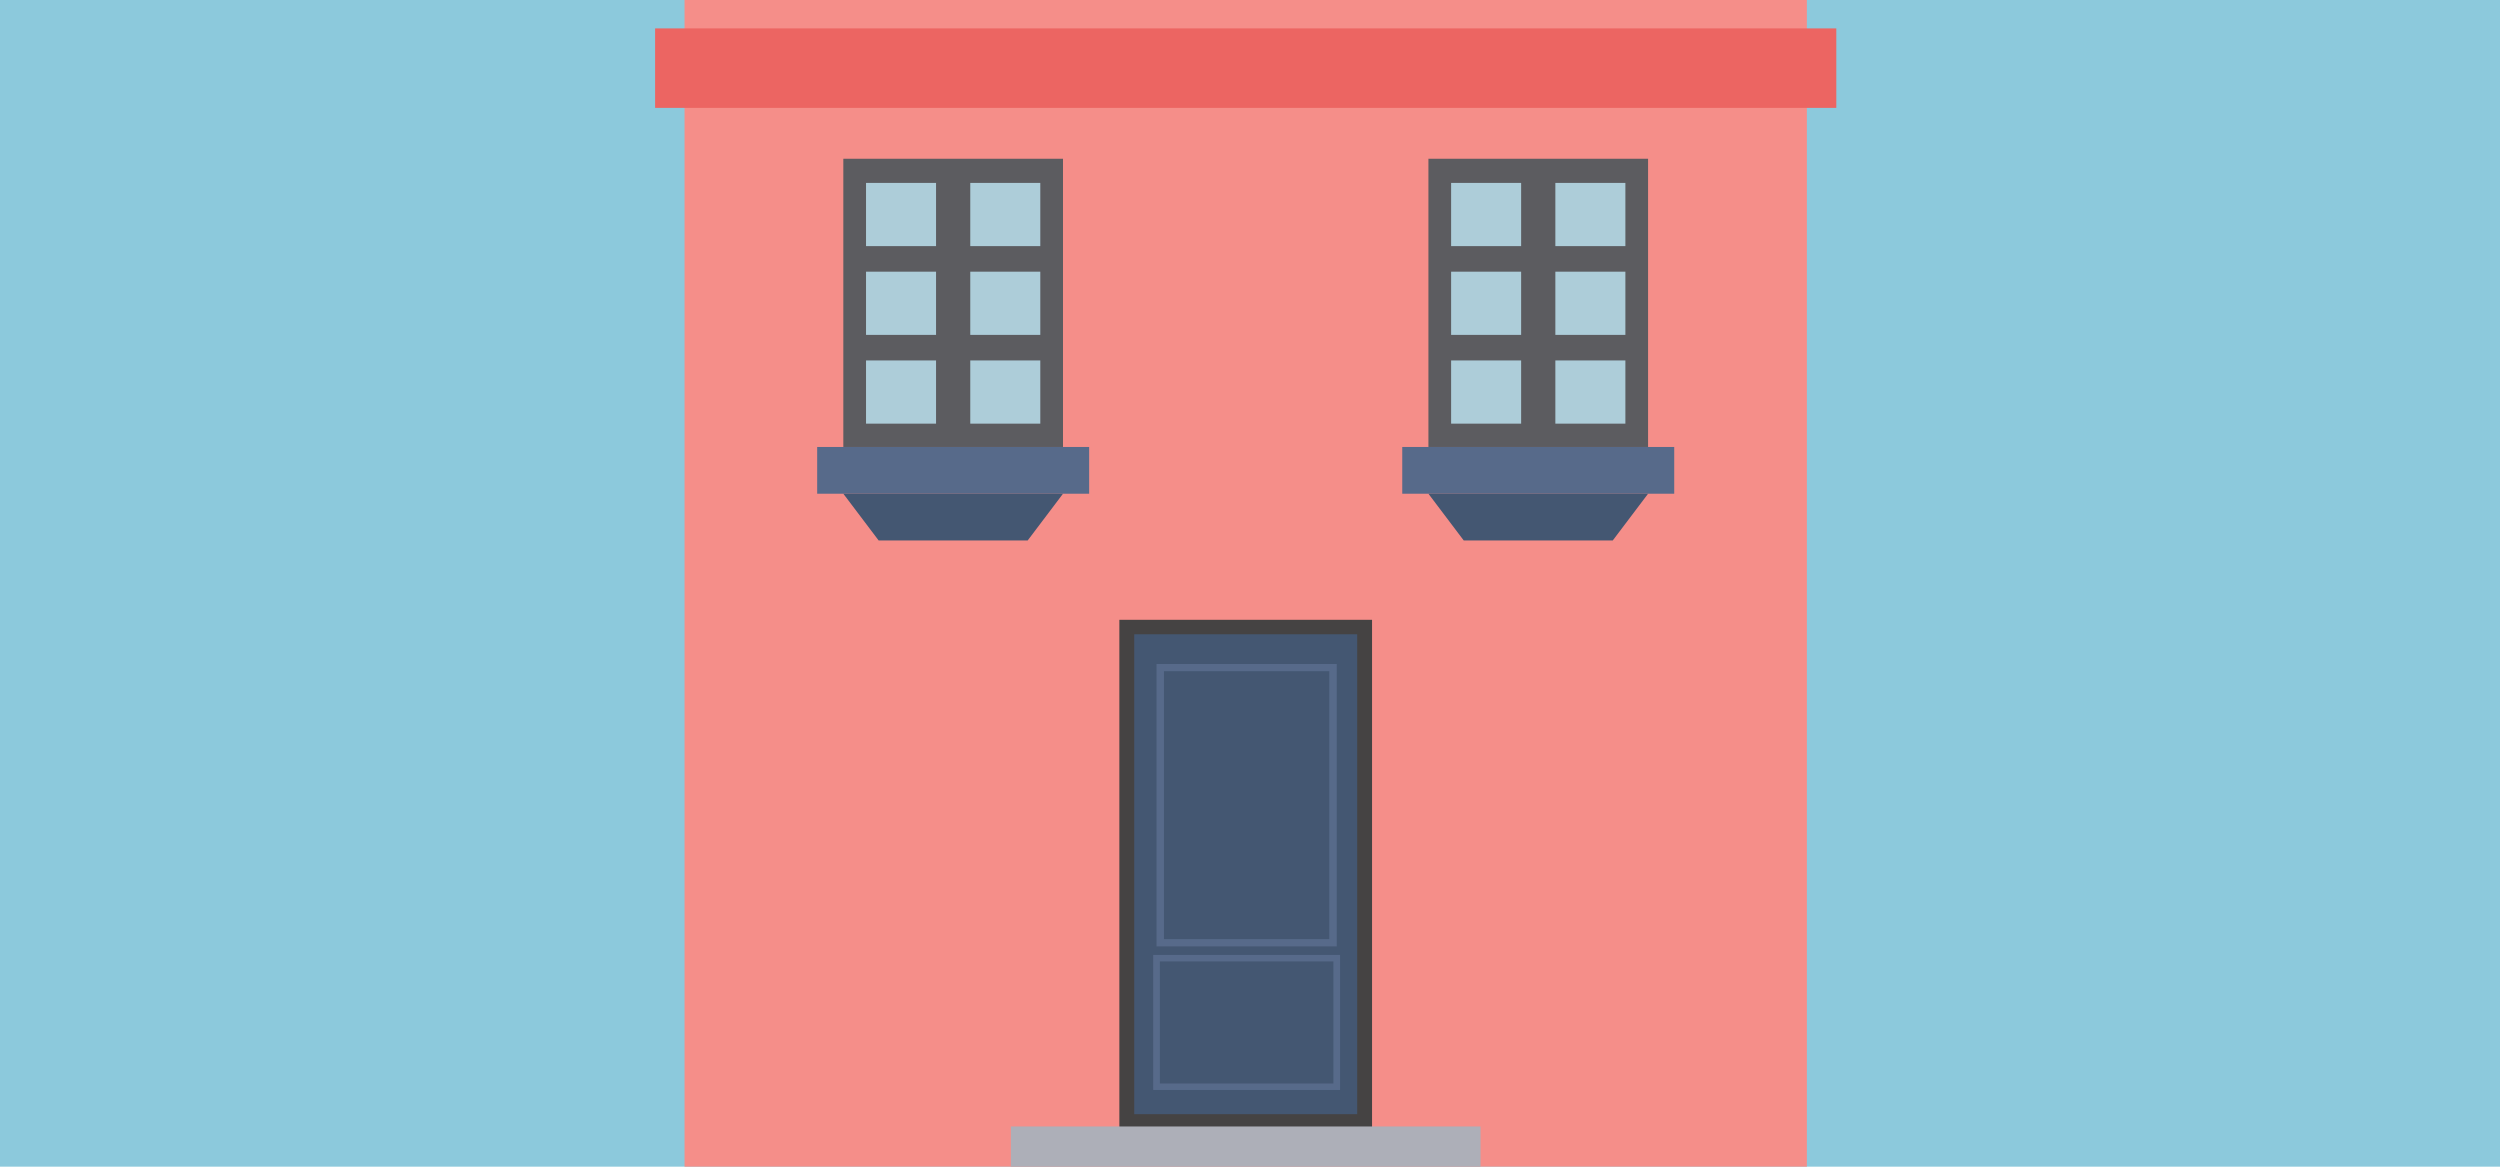 <?xml version="1.0" encoding="utf-8"?>
<!-- Generator: Adobe Illustrator 16.0.0, SVG Export Plug-In . SVG Version: 6.00 Build 0)  -->
<!DOCTYPE svg PUBLIC "-//W3C//DTD SVG 1.1//EN" "http://www.w3.org/Graphics/SVG/1.1/DTD/svg11.dtd">
<svg version="1.1" id="Layer_1" xmlns="http://www.w3.org/2000/svg" xmlns:xlink="http://www.w3.org/1999/xlink" x="0px" y="0px"
	 width="1350px" height="630px" viewBox="0 0 1350 630" enable-background="new 0 0 1350 630" xml:space="preserve">
<rect x="-5.639" y="-2" fill="#8CC9DC" width="1360.639" height="643.264"/>
<g>
	<rect x="369.654" y="-1.8" fill="#F58E89" width="606.05" height="632.407"/>
	<rect x="353.754" y="15.339" fill="#EC6562" width="637.853" height="42.916"/>
	<g>
		<rect x="455.396" y="85.725" fill="#5C5C60" width="118.624" height="155.641"/>
		<g>
			<rect x="467.659" y="98.774" fill="#ADCDD9" width="37.808" height="34.13"/>
			<rect x="523.947" y="98.774" fill="#ADCDD9" width="37.811" height="34.13"/>
		</g>
		<g>
			<rect x="467.659" y="146.71" fill="#ADCDD9" width="37.808" height="34.129"/>
			<rect x="523.947" y="146.71" fill="#ADCDD9" width="37.811" height="34.129"/>
		</g>
		<g>
			<rect x="467.659" y="194.641" fill="#ADCDD9" width="37.808" height="34.13"/>
			<rect x="523.947" y="194.641" fill="#ADCDD9" width="37.811" height="34.13"/>
		</g>
		<rect x="441.274" y="241.365" fill="#576A8A" width="146.865" height="25.246"/>
		<polygon fill="#445772" points="554.946,291.852 474.47,291.852 455.396,266.61 574.019,266.61 		"/>
	</g>
	<g>
		<rect x="771.346" y="85.725" fill="#5C5C60" width="118.614" height="155.641"/>
		<g>
			<rect x="783.604" y="98.774" fill="#ADCDD9" width="37.808" height="34.13"/>
			<rect x="839.894" y="98.774" fill="#ADCDD9" width="37.812" height="34.13"/>
		</g>
		<g>
			<rect x="783.604" y="146.71" fill="#ADCDD9" width="37.808" height="34.129"/>
			<rect x="839.894" y="146.71" fill="#ADCDD9" width="37.812" height="34.129"/>
		</g>
		<g>
			<rect x="783.604" y="194.641" fill="#ADCDD9" width="37.808" height="34.13"/>
			<rect x="839.894" y="194.641" fill="#ADCDD9" width="37.812" height="34.13"/>
		</g>
		<rect x="757.218" y="241.365" fill="#576A8A" width="146.866" height="25.246"/>
		<polygon fill="#445772" points="870.888,291.852 790.416,291.852 771.346,266.61 889.96,266.61 		"/>
	</g>
	<g>
		<g>
			<rect x="608.472" y="338.598" fill="#445772" width="128.419" height="266.969"/>
			<path fill="#454343" d="M740.906,609.475h-136.45v-274.78h136.45V609.475z M612.483,601.655h120.398V342.509H612.483V601.655z"/>
		</g>
		<g>
			<path fill="#576A8A" d="M723.638,588.58H622.729v-72.91h100.909V588.58z M626.32,585.084h93.729v-65.923H626.32V585.084
				L626.32,585.084z"/>
		</g>
		<g>
			<path fill="#576A8A" d="M721.846,511.06h-97.32V358.546h97.32V511.06z M628.537,507.148h89.287V362.453h-89.287V507.148
				L628.537,507.148z"/>
		</g>
	</g>
	<rect x="545.873" y="608.279" fill="#ADAFB8" width="253.612" height="22.721"/>
	<path fill="#EC6562" d="M452.477,113.997"/>
</g>
</svg>
